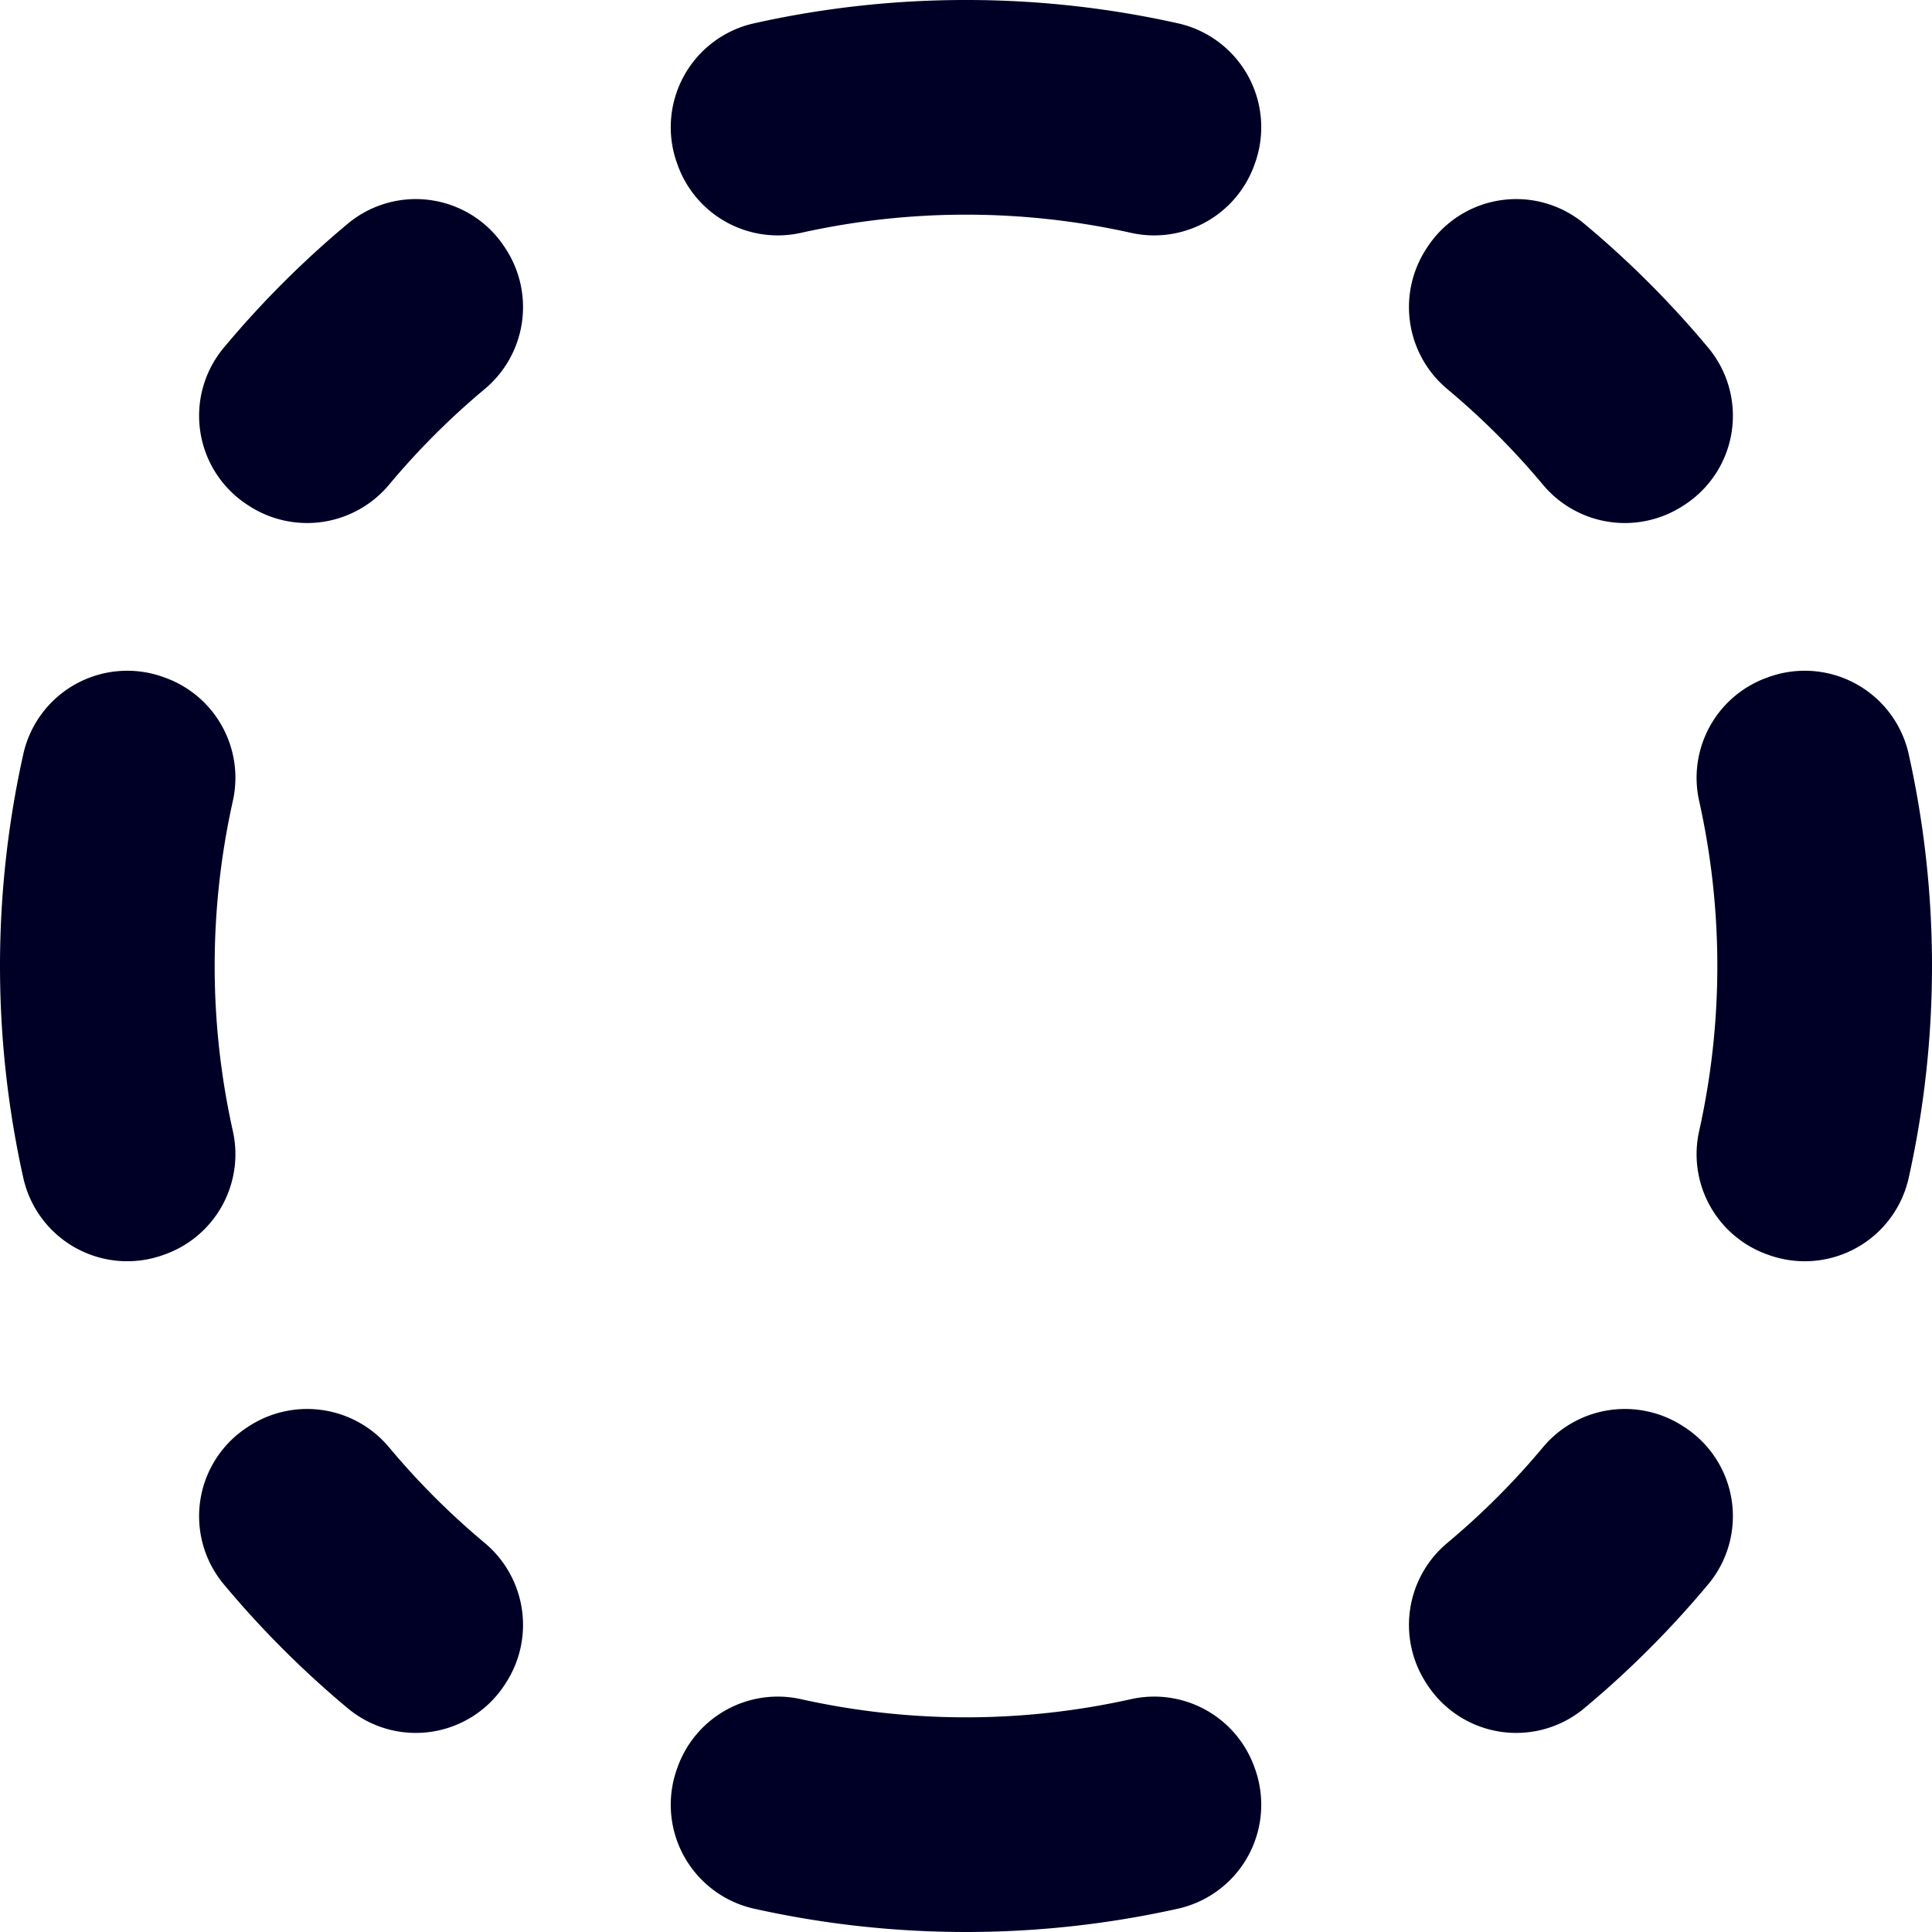 <svg xmlns="http://www.w3.org/2000/svg" width="450" height="450" viewBox="0 0 450 450">
  <path d="M81.104,52.024A226.287,226.287,0,0,0,52.026,81.106a24.733,24.733,0,0,0,5.768,36.58l.373.24a24.873,24.873,0,0,0,32.534-5.127,175.966,175.966,0,0,1,22.1-22.1A24.872,24.872,0,0,0,117.929,58.168l-.241-.376A24.733,24.733,0,0,0,81.104,52.024Zm251.208,5.768-.241.376a24.872,24.872,0,0,0,5.128,32.532,175.966,175.966,0,0,1,22.1,22.1,24.873,24.873,0,0,0,32.534,5.127l.373-.24a24.733,24.733,0,0,0,5.768-36.58A226.287,226.287,0,0,0,368.896,52.024,24.733,24.733,0,0,0,332.312,57.792Zm79.669,99.896-.432.156a24.79,24.79,0,0,0-15.772,28.772,176.52,176.52,0,0,1,0,76.768A24.79,24.79,0,0,0,411.548,292.156l.432.156a24.805,24.805,0,0,0,32.595-17.973,227.07,227.07,0,0,0,0-98.677A24.805,24.805,0,0,0,411.98,157.688ZM292.155,411.549a24.79,24.79,0,0,0-28.767-15.771,176.625,176.625,0,0,1-76.776,0,24.79,24.79,0,0,0-28.767,15.771l-.155.43a24.805,24.805,0,0,0,17.973,32.596,227.076,227.076,0,0,0,98.674,0,24.805,24.805,0,0,0,17.973-32.596ZM58.167,332.074l-.373.24A24.733,24.733,0,0,0,52.026,368.894a226.287,226.287,0,0,0,29.078,29.082,24.733,24.733,0,0,0,36.584-5.768l.241-.376a24.872,24.872,0,0,0-5.128-32.532A175.966,175.966,0,0,1,90.701,337.201,24.873,24.873,0,0,0,58.167,332.074Zm301.131,5.127a175.966,175.966,0,0,1-22.1,22.1A24.872,24.872,0,0,0,332.07,391.832l.241.376a24.733,24.733,0,0,0,36.584,5.768,226.287,226.287,0,0,0,29.078-29.082,24.733,24.733,0,0,0-5.768-36.58l-.373-.24A24.873,24.873,0,0,0,359.299,337.201ZM225,0a225.822,225.822,0,0,0-49.337,5.425,24.805,24.805,0,0,0-17.973,32.596l.155.43A24.79,24.79,0,0,0,186.612,54.222a176.625,176.625,0,0,1,76.776,0,24.79,24.79,0,0,0,28.767-15.771l.155-.43A24.805,24.805,0,0,0,274.337,5.425,225.821,225.821,0,0,0,225,0ZM38.452,157.844l-.432-.156A24.805,24.805,0,0,0,5.425,175.661a227.075,227.075,0,0,0,0,98.677,24.805,24.805,0,0,0,32.595,17.973l.432-.156a24.79,24.79,0,0,0,15.772-28.772,176.526,176.526,0,0,1,0-76.768A24.79,24.79,0,0,0,38.452,157.844Z" style="fill: #000026"/>
</svg>
